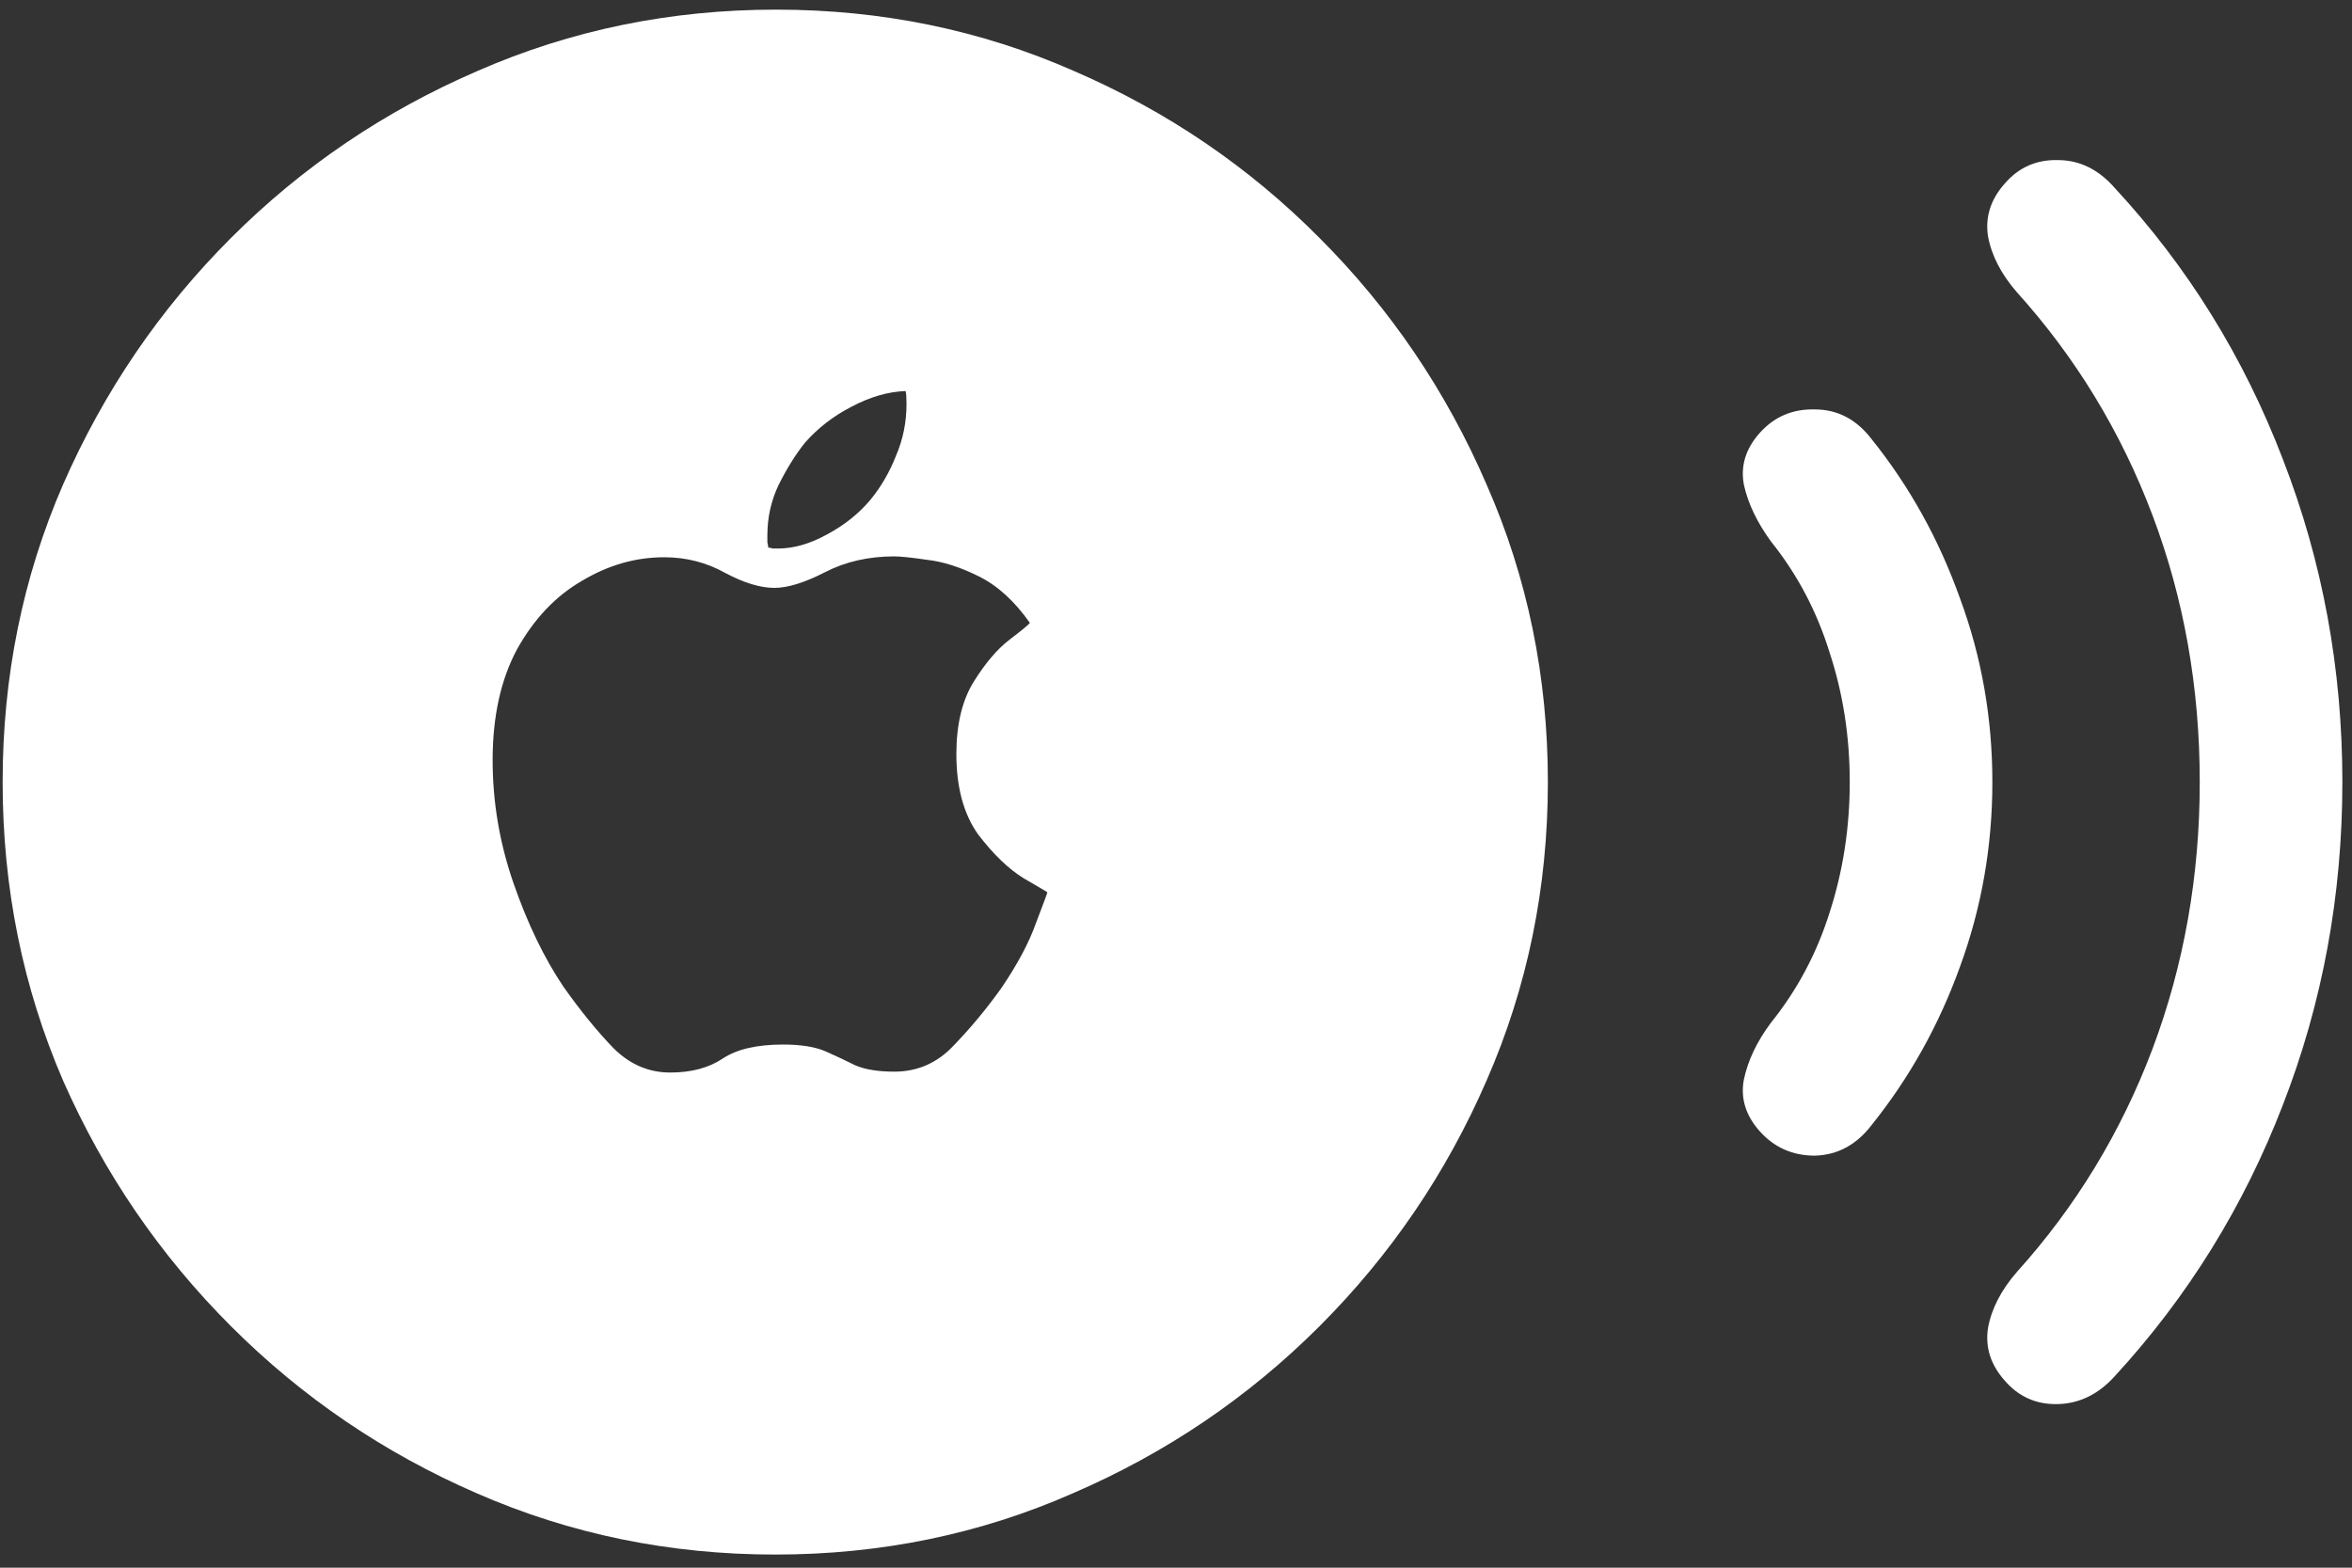 <svg width="168" height="112" viewBox="0 0 168 112" fill="none" xmlns="http://www.w3.org/2000/svg">
<rect x="0" y="0" width="168" height="112" fill="#333333" stroke="none"/>
<path d="M55.375 111.062C62.917 111.062 70 109.604 76.625 106.688C83.292 103.812 89.167 99.833 94.25 94.75C99.333 89.667 103.312 83.812 106.188 77.188C109.104 70.521 110.562 63.417 110.562 55.875C110.562 48.333 109.104 41.25 106.188 34.625C103.312 27.958 99.333 22.083 94.25 17C89.208 11.917 83.354 7.938 76.688 5.062C70.062 2.146 62.979 0.688 55.438 0.688C47.896 0.688 40.792 2.146 34.125 5.062C27.458 7.938 21.583 11.917 16.5 17C11.417 22.083 7.417 27.958 4.5 34.625C1.625 41.25 0.188 48.333 0.188 55.875C0.188 63.417 1.625 70.521 4.5 77.188C7.417 83.812 11.417 89.667 16.5 94.75C21.583 99.833 27.438 103.812 34.062 106.688C40.729 109.604 47.833 111.062 55.375 111.062ZM125.688 80.812C126.729 81.979 128.042 82.562 129.625 82.562C131.25 82.521 132.604 81.792 133.688 80.375C136.396 77 138.5 73.229 140 69.062C141.542 64.854 142.312 60.458 142.312 55.875C142.312 51.292 141.542 46.917 140 42.75C138.5 38.542 136.396 34.75 133.688 31.375C132.604 29.958 131.25 29.25 129.625 29.25C128.042 29.208 126.729 29.771 125.688 30.938C124.688 32.062 124.312 33.292 124.562 34.625C124.854 35.958 125.5 37.312 126.5 38.688C128.375 41.021 129.771 43.667 130.688 46.625C131.646 49.542 132.125 52.625 132.125 55.875C132.125 59.125 131.646 62.229 130.688 65.188C129.771 68.104 128.375 70.729 126.5 73.062C125.5 74.396 124.854 75.75 124.562 77.125C124.312 78.458 124.688 79.688 125.688 80.812ZM143.188 98.625C144.188 99.792 145.458 100.354 147 100.312C148.542 100.271 149.896 99.604 151.062 98.312C156.271 92.646 160.271 86.188 163.062 78.938C165.896 71.646 167.312 63.958 167.312 55.875C167.312 47.792 165.896 40.104 163.062 32.812C160.271 25.521 156.271 19.062 151.062 13.438C149.896 12.104 148.542 11.438 147 11.438C145.458 11.396 144.188 11.958 143.188 13.125C142.188 14.25 141.792 15.5 142 16.875C142.25 18.25 142.938 19.583 144.062 20.875C148.271 25.542 151.5 30.854 153.75 36.812C156 42.771 157.125 49.125 157.125 55.875C157.125 62.583 156 68.938 153.75 74.938C151.5 80.896 148.271 86.208 144.062 90.875C142.938 92.167 142.25 93.5 142 94.875C141.792 96.25 142.188 97.5 143.188 98.625ZM55.938 74.625C54.062 74.625 52.625 74.958 51.625 75.625C50.625 76.292 49.375 76.625 47.875 76.625C46.333 76.625 44.979 76.042 43.812 74.875C42.646 73.667 41.458 72.208 40.25 70.5C38.875 68.458 37.688 66 36.688 63.125C35.688 60.25 35.188 57.312 35.188 54.312C35.188 51.188 35.771 48.542 36.938 46.375C38.146 44.208 39.688 42.583 41.562 41.5C43.438 40.375 45.396 39.812 47.438 39.812C49.021 39.812 50.479 40.188 51.812 40.938C53.146 41.646 54.312 42 55.312 42C56.271 42 57.479 41.625 58.938 40.875C60.396 40.125 62.042 39.75 63.875 39.75C64.333 39.75 65.125 39.833 66.25 40C67.375 40.125 68.604 40.521 69.938 41.188C71.271 41.854 72.479 42.958 73.562 44.5C73.479 44.625 73 45.021 72.125 45.688C71.25 46.354 70.396 47.354 69.562 48.688C68.729 50.021 68.312 51.75 68.312 53.875C68.312 56.25 68.833 58.167 69.875 59.625C70.958 61.042 72.042 62.083 73.125 62.75C74.208 63.375 74.771 63.708 74.812 63.75C74.812 63.792 74.542 64.521 74 65.938C73.5 67.354 72.667 68.917 71.5 70.625C70.458 72.083 69.333 73.438 68.125 74.688C66.958 75.938 65.542 76.562 63.875 76.562C62.75 76.562 61.833 76.417 61.125 76.125C60.458 75.792 59.75 75.458 59 75.125C58.25 74.792 57.229 74.625 55.938 74.625ZM62.188 35.688C61.354 36.688 60.312 37.521 59.062 38.188C57.854 38.854 56.688 39.188 55.562 39.188C55.438 39.188 55.312 39.188 55.188 39.188C55.104 39.146 55 39.125 54.875 39.125C54.875 39.042 54.854 38.917 54.812 38.75C54.812 38.583 54.812 38.417 54.812 38.25C54.812 36.958 55.083 35.75 55.625 34.625C56.208 33.458 56.833 32.458 57.5 31.625C58.417 30.583 59.521 29.729 60.812 29.062C62.146 28.354 63.438 27.979 64.688 27.938C64.729 28.104 64.75 28.417 64.75 28.875C64.75 30.167 64.5 31.396 64 32.562C63.542 33.729 62.938 34.771 62.188 35.688Z" fill="white"/>
</svg>

